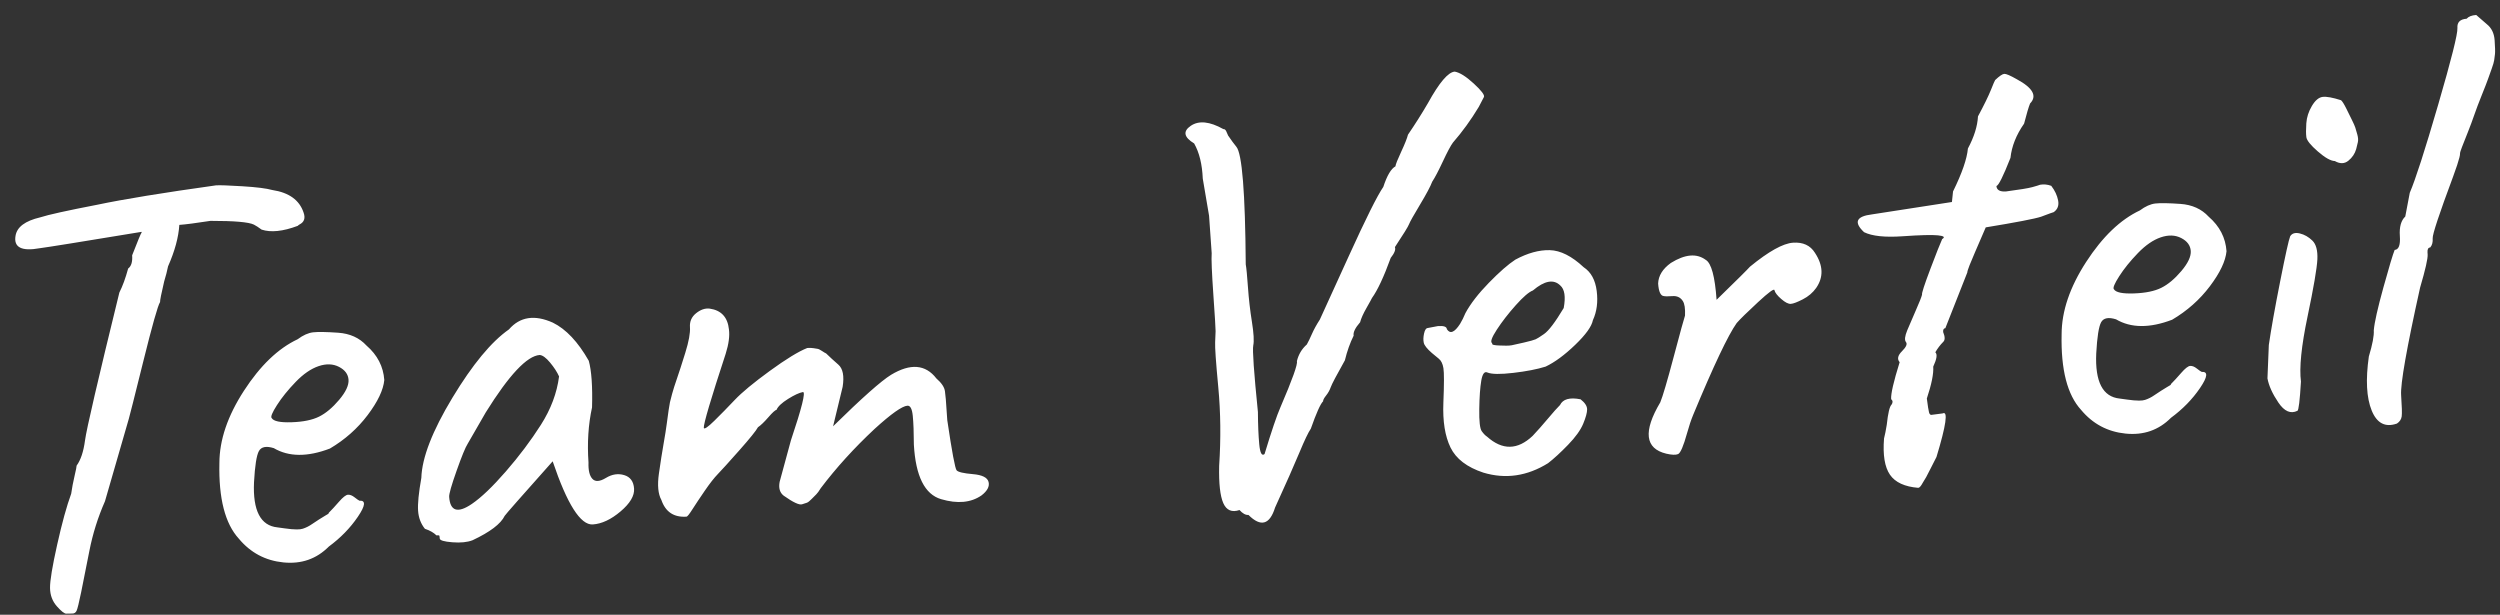<?xml version="1.0" encoding="UTF-8" standalone="no"?>
<svg width="122px" height="30px" viewBox="0 0 122 30" version="1.1" xmlns="http://www.w3.org/2000/svg" xmlns:xlink="http://www.w3.org/1999/xlink">
    <rect x="0" y="0" width="122" height="30" fill="#333333" stroke="none"/>
    <!-- Generator: Sketch 40.1 (33804) - http://www.bohemiancoding.com/sketch -->
    <title>Team Verteil</title>
    <desc>Created with Sketch.</desc>
    <defs></defs>
    <g id="Page-1" stroke="none" stroke-width="1" fill="none" fill-rule="evenodd">
        <g id="Verteil" transform="translate(-85, -1377)" fill="#fff">
            <g id="About" transform="translate(79, 923)">
                <g id="Content">
                    <path d="M16.697,461.193 C15.977,461.253 15.467,461.283 15.167,461.283 C15.087,461.883 14.857,462.543 14.477,463.263 C14.417,463.483 14.337,463.723 14.237,463.983 C14.057,464.563 13.967,464.893 13.967,464.973 C13.847,465.133 13.507,466.078 12.947,467.808 C12.387,469.538 12.087,470.453 12.047,470.553 L10.607,474.483 C10.207,475.243 9.897,476.033 9.677,476.853 C9.457,477.673 9.277,478.333 9.137,478.833 C8.997,479.333 8.902,479.628 8.852,479.718 C8.802,479.808 8.727,479.848 8.627,479.838 C8.527,479.828 8.432,479.823 8.342,479.823 C8.252,479.823 8.107,479.693 7.907,479.433 C7.707,479.173 7.617,478.868 7.637,478.518 C7.657,478.168 7.822,477.473 8.132,476.433 C8.442,475.393 8.727,474.583 8.987,474.003 C9.047,473.723 9.122,473.438 9.212,473.148 C9.302,472.858 9.347,472.693 9.347,472.653 C9.567,472.393 9.732,471.993 9.842,471.453 C9.952,470.913 10.677,468.553 12.017,464.373 C12.197,464.073 12.367,463.693 12.527,463.233 C12.687,463.133 12.767,462.923 12.767,462.603 C13.087,461.923 13.267,461.563 13.307,461.523 L13.307,461.493 C10.327,461.773 8.657,461.923 8.297,461.943 C7.397,462.043 7.017,461.813 7.157,461.253 C7.257,460.833 7.677,460.563 8.417,460.443 C8.817,460.343 9.757,460.203 11.237,460.023 C12.537,459.843 14.487,459.663 17.087,459.483 C17.267,459.483 17.697,459.528 18.377,459.618 C19.057,459.708 19.537,459.803 19.817,459.903 C20.617,460.083 21.097,460.483 21.257,461.103 C21.337,461.383 21.257,461.573 21.017,461.673 C20.977,461.693 20.947,461.713 20.927,461.733 C20.187,461.953 19.597,461.973 19.157,461.793 C19.017,461.673 18.897,461.583 18.797,461.523 C18.557,461.383 17.857,461.273 16.697,461.193 L16.697,461.193 Z M22.352,470.343 C22.702,469.983 22.877,469.668 22.877,469.398 C22.877,469.128 22.737,468.908 22.457,468.738 C22.177,468.568 21.847,468.533 21.467,468.633 C21.087,468.733 20.697,468.963 20.297,469.323 C19.897,469.683 19.567,470.038 19.307,470.388 C19.047,470.738 18.947,470.943 19.007,471.003 C19.087,471.163 19.407,471.253 19.967,471.273 C20.527,471.293 20.977,471.233 21.317,471.093 C21.657,470.953 22.002,470.703 22.352,470.343 L22.352,470.343 Z M21.362,475.893 C21.372,475.893 21.392,475.883 21.422,475.863 C21.452,475.843 21.467,475.823 21.467,475.803 C21.607,475.683 21.782,475.518 21.992,475.308 C22.202,475.098 22.357,474.993 22.457,474.993 C22.557,474.993 22.662,475.043 22.772,475.143 C22.882,475.243 22.957,475.303 22.997,475.323 C23.317,475.323 23.272,475.583 22.862,476.103 C22.452,476.623 21.947,477.073 21.347,477.453 C20.707,478.013 19.952,478.218 19.082,478.068 C18.212,477.918 17.517,477.483 16.997,476.763 C16.377,475.983 16.147,474.733 16.307,473.013 C16.387,471.893 16.867,470.748 17.747,469.578 C18.627,468.408 19.557,467.633 20.537,467.253 C20.817,467.073 21.077,466.978 21.317,466.968 C21.557,466.958 21.962,466.993 22.532,467.073 C23.102,467.153 23.547,467.393 23.867,467.793 C24.367,468.293 24.617,468.873 24.617,469.533 C24.537,470.013 24.227,470.563 23.687,471.183 C23.147,471.803 22.497,472.303 21.737,472.683 C20.617,473.023 19.707,472.953 19.007,472.473 C18.647,472.333 18.402,472.363 18.272,472.563 C18.142,472.763 18.027,473.263 17.927,474.063 C17.767,475.443 18.097,476.203 18.917,476.343 C18.997,476.363 19.117,476.388 19.277,476.418 C19.437,476.448 19.542,476.468 19.592,476.478 C19.642,476.488 19.727,476.498 19.847,476.508 C19.967,476.518 20.067,476.513 20.147,476.493 C20.307,476.453 20.462,476.388 20.612,476.298 C20.762,476.208 20.877,476.143 20.957,476.103 C21.117,476.023 21.222,475.968 21.272,475.938 C21.322,475.908 21.352,475.893 21.362,475.893 L21.362,475.893 Z M27.377,475.443 C27.377,476.143 27.737,476.283 28.457,475.863 C28.937,475.583 29.527,475.093 30.227,474.393 C30.927,473.693 31.547,472.978 32.087,472.248 C32.627,471.518 32.977,470.753 33.137,469.953 C33.057,469.733 32.927,469.498 32.747,469.248 C32.567,468.998 32.407,468.863 32.267,468.843 C31.647,468.843 30.707,469.713 29.447,471.453 L28.457,472.923 C28.337,473.083 28.127,473.508 27.827,474.198 C27.527,474.888 27.377,475.303 27.377,475.443 L27.377,475.443 Z M35.972,474.978 C36.262,475.088 36.407,475.318 36.407,475.668 C36.407,476.018 36.162,476.373 35.672,476.733 C35.182,477.093 34.717,477.273 34.277,477.273 C33.677,477.273 33.097,476.203 32.537,474.063 C30.897,475.663 30.057,476.493 30.017,476.553 C29.797,476.933 29.247,477.293 28.367,477.633 C28.107,477.713 27.777,477.723 27.377,477.663 C26.977,477.603 26.777,477.528 26.777,477.438 C26.777,477.348 26.772,477.298 26.762,477.288 C26.752,477.278 26.707,477.273 26.627,477.273 C26.507,477.133 26.327,477.013 26.087,476.913 C25.907,476.653 25.817,476.353 25.817,476.013 C25.817,475.673 25.907,475.143 26.087,474.423 C26.187,473.443 26.782,472.178 27.872,470.628 C28.962,469.078 29.957,468.033 30.857,467.493 C31.437,466.913 32.157,466.853 33.017,467.313 C33.637,467.673 34.177,468.333 34.637,469.293 C34.737,469.793 34.737,470.553 34.637,471.573 C34.397,472.393 34.277,473.283 34.277,474.243 C34.237,474.623 34.282,474.893 34.412,475.053 C34.542,475.213 34.762,475.213 35.072,475.053 C35.382,474.893 35.682,474.868 35.972,474.978 L35.972,474.978 Z M39.677,468.003 C39.677,467.723 39.792,467.503 40.022,467.343 C40.252,467.183 40.477,467.123 40.697,467.163 C41.257,467.283 41.547,467.643 41.567,468.243 C41.587,468.563 41.507,468.953 41.327,469.413 C40.447,471.573 40.007,472.753 40.007,472.953 C40.027,473.033 40.207,472.928 40.547,472.638 C40.887,472.348 41.242,472.033 41.612,471.693 C41.982,471.353 42.582,470.923 43.412,470.403 C44.242,469.883 44.877,469.553 45.317,469.413 C45.437,469.413 45.537,469.423 45.617,469.443 C45.697,469.463 45.762,469.478 45.812,469.488 C45.862,469.498 45.932,469.538 46.022,469.608 C46.112,469.678 46.177,469.723 46.217,469.743 C46.377,469.923 46.562,470.118 46.772,470.328 C46.982,470.538 47.027,470.903 46.907,471.423 L46.307,473.313 C47.807,472.033 48.807,471.263 49.307,471.003 C50.287,470.503 51.017,470.613 51.497,471.333 C51.737,471.573 51.862,471.793 51.872,471.993 C51.882,472.193 51.887,472.323 51.887,472.383 L51.887,473.403 C52.007,474.963 52.102,475.788 52.172,475.878 C52.242,475.968 52.502,476.048 52.952,476.118 C53.402,476.188 53.647,476.333 53.687,476.553 C53.727,476.773 53.597,476.983 53.297,477.183 C52.757,477.503 52.097,477.518 51.317,477.228 C50.537,476.938 50.157,476.023 50.177,474.483 C50.217,473.883 50.232,473.413 50.222,473.073 C50.212,472.733 50.137,472.563 49.997,472.563 C49.737,472.563 49.177,472.903 48.317,473.583 C47.257,474.443 46.317,475.343 45.497,476.283 C45.397,476.423 45.317,476.518 45.257,476.568 C45.197,476.618 45.117,476.688 45.017,476.778 C44.917,476.868 44.837,476.923 44.777,476.943 C44.717,476.963 44.637,476.983 44.537,477.003 C44.397,477.043 44.107,476.883 43.667,476.523 C43.487,476.363 43.437,476.133 43.517,475.833 L44.207,473.853 C44.847,472.313 45.097,471.543 44.957,471.543 C44.777,471.563 44.527,471.658 44.207,471.828 C43.887,471.998 43.687,472.163 43.607,472.323 C43.547,472.323 43.407,472.433 43.187,472.653 C42.967,472.873 42.787,473.023 42.647,473.103 C42.547,473.263 42.217,473.618 41.657,474.168 C41.097,474.718 40.722,475.078 40.532,475.248 C40.342,475.418 40.112,475.673 39.842,476.013 C39.572,476.353 39.352,476.638 39.182,476.868 C39.012,477.098 38.907,477.213 38.867,477.213 C38.247,477.213 37.857,476.913 37.697,476.313 C37.557,476.013 37.547,475.583 37.667,475.023 C37.787,474.463 37.897,473.983 37.997,473.583 C38.097,473.183 38.172,472.858 38.222,472.608 C38.272,472.358 38.317,472.143 38.357,471.963 C38.397,471.783 38.427,471.658 38.447,471.588 C38.467,471.518 38.512,471.383 38.582,471.183 C38.652,470.983 38.747,470.743 38.867,470.463 C38.987,470.183 39.152,469.773 39.362,469.233 C39.572,468.693 39.677,468.283 39.677,468.003 L39.677,468.003 Z M65.327,464.343 L65.147,462.513 C65.167,461.813 65.067,461.233 64.847,460.773 C64.367,460.433 64.332,460.143 64.742,459.903 C65.152,459.663 65.677,459.753 66.317,460.173 C66.377,460.173 66.422,460.213 66.452,460.293 C66.482,460.373 66.507,460.443 66.527,460.503 C66.667,460.743 66.787,460.933 66.887,461.073 C67.147,461.413 67.167,463.333 66.947,466.833 C66.967,467.013 66.977,467.388 66.977,467.958 C66.977,468.528 67.002,469.093 67.052,469.653 C67.102,470.213 67.097,470.598 67.037,470.808 C66.977,471.018 66.977,472.103 67.037,474.063 C66.997,474.683 66.982,475.208 66.992,475.638 C67.002,476.068 67.077,476.233 67.217,476.133 C67.637,475.033 67.947,474.293 68.147,473.913 C68.827,472.593 69.147,471.863 69.107,471.723 C69.207,471.403 69.387,471.143 69.647,470.943 C69.727,470.823 69.822,470.658 69.932,470.448 C70.042,470.238 70.187,470.013 70.367,469.773 C70.467,469.593 71.002,468.608 71.972,466.818 C72.942,465.028 73.587,463.933 73.907,463.533 C74.127,462.993 74.347,462.673 74.567,462.573 C74.587,462.473 74.697,462.243 74.897,461.883 C75.097,461.523 75.227,461.253 75.287,461.073 C75.667,460.593 76.027,460.103 76.367,459.603 C76.987,458.643 77.457,458.163 77.777,458.163 C78.017,458.223 78.312,458.438 78.662,458.808 C79.012,459.178 79.162,459.408 79.112,459.498 C79.062,459.588 78.967,459.743 78.827,459.963 C78.407,460.563 77.947,461.113 77.447,461.613 C77.327,461.753 77.142,462.048 76.892,462.498 C76.642,462.948 76.447,463.263 76.307,463.443 C76.207,463.663 75.982,464.023 75.632,464.523 C75.282,465.023 75.082,465.328 75.032,465.438 C74.982,465.548 74.727,465.903 74.267,466.503 C74.307,466.623 74.227,466.793 74.027,467.013 C73.627,467.913 73.277,468.543 72.977,468.903 C72.957,468.943 72.857,469.098 72.677,469.368 C72.497,469.638 72.377,469.863 72.317,470.043 C72.057,470.303 71.937,470.513 71.957,470.673 C71.757,471.013 71.587,471.403 71.447,471.843 C70.987,472.543 70.727,472.963 70.667,473.103 C70.607,473.243 70.522,473.373 70.412,473.493 C70.302,473.613 70.247,473.703 70.247,473.763 C70.107,473.883 69.877,474.313 69.557,475.053 C69.417,475.233 69.207,475.603 68.927,476.163 C68.627,476.763 68.167,477.633 67.547,478.773 C67.227,479.593 66.787,479.683 66.227,479.043 C66.087,479.043 65.947,478.953 65.807,478.773 C65.427,478.873 65.172,478.743 65.042,478.383 C64.912,478.023 64.887,477.413 64.967,476.553 C65.147,475.233 65.222,473.958 65.192,472.728 C65.162,471.498 65.162,470.763 65.192,470.523 C65.222,470.283 65.242,470.103 65.252,469.983 C65.262,469.863 65.267,469.268 65.267,468.198 C65.267,467.128 65.287,466.453 65.327,466.173 L65.327,464.343 Z M82.187,468.933 C81.887,468.593 81.437,468.643 80.837,469.083 C80.637,469.143 80.342,469.363 79.952,469.743 C79.562,470.123 79.227,470.498 78.947,470.868 C78.667,471.238 78.577,471.453 78.677,471.513 C78.657,471.553 78.682,471.583 78.752,471.603 C78.822,471.623 78.912,471.638 79.022,471.648 C79.132,471.658 79.237,471.668 79.337,471.678 C79.437,471.688 79.532,471.688 79.622,471.678 C79.712,471.668 79.912,471.638 80.222,471.588 C80.532,471.538 80.727,471.498 80.807,471.468 C80.887,471.438 81.027,471.363 81.227,471.243 C81.467,471.103 81.817,470.703 82.277,470.043 C82.417,469.503 82.387,469.133 82.187,468.933 L82.187,468.933 Z M75.587,470.553 L76.097,470.493 C76.377,470.493 76.517,470.553 76.517,470.673 C76.657,470.933 76.877,470.863 77.177,470.463 C77.277,470.323 77.377,470.153 77.477,469.953 C77.757,469.513 78.172,469.048 78.722,468.558 C79.272,468.068 79.727,467.723 80.087,467.523 C80.707,467.243 81.277,467.128 81.797,467.178 C82.317,467.228 82.847,467.543 83.387,468.123 C83.727,468.383 83.912,468.783 83.942,469.323 C83.972,469.863 83.877,470.333 83.657,470.733 C83.577,471.033 83.262,471.413 82.712,471.873 C82.162,472.333 81.657,472.653 81.197,472.833 C80.777,472.933 80.247,472.998 79.607,473.028 C78.967,473.058 78.547,473.023 78.347,472.923 C78.207,472.843 78.097,472.968 78.017,473.298 C77.937,473.628 77.872,474.088 77.822,474.678 C77.772,475.268 77.787,475.628 77.867,475.758 C77.947,475.888 78.027,475.983 78.107,476.043 C78.807,476.763 79.547,476.803 80.327,476.163 C80.567,475.943 80.832,475.683 81.122,475.383 C81.412,475.083 81.627,474.873 81.767,474.753 C81.927,474.473 82.267,474.403 82.787,474.543 C82.987,474.723 83.082,474.893 83.072,475.053 C83.062,475.213 82.982,475.443 82.832,475.743 C82.682,476.043 82.412,476.368 82.022,476.718 C81.632,477.068 81.287,477.343 80.987,477.543 C79.927,478.103 78.867,478.183 77.807,477.783 C77.027,477.463 76.522,477.018 76.292,476.448 C76.062,475.878 75.997,475.143 76.097,474.243 C76.197,473.343 76.237,472.783 76.217,472.563 C76.197,472.343 76.132,472.183 76.022,472.083 C75.912,471.983 75.807,471.883 75.707,471.783 C75.487,471.563 75.367,471.388 75.347,471.258 C75.327,471.128 75.342,470.978 75.392,470.808 C75.442,470.638 75.507,470.553 75.587,470.553 L75.587,470.553 Z M91.487,468.663 C92.447,467.983 93.172,467.643 93.662,467.643 C94.152,467.643 94.497,467.833 94.697,468.213 C95.057,468.853 95.037,469.423 94.637,469.923 C94.457,470.143 94.227,470.313 93.947,470.433 C93.667,470.553 93.467,470.613 93.347,470.613 C93.227,470.613 93.077,470.523 92.897,470.343 C92.717,470.163 92.617,470.013 92.597,469.893 C92.597,469.793 92.317,469.968 91.757,470.418 C91.197,470.868 90.827,471.183 90.647,471.363 C90.187,471.923 89.377,473.363 88.217,475.683 C88.097,475.923 87.977,476.213 87.857,476.553 C87.637,477.173 87.467,477.503 87.347,477.543 C87.227,477.583 87.037,477.563 86.777,477.483 C85.757,477.163 85.717,476.323 86.657,474.963 C86.797,474.683 87.067,473.958 87.467,472.788 C87.867,471.618 88.097,470.963 88.157,470.823 C88.197,470.483 88.177,470.243 88.097,470.103 C87.997,469.923 87.837,469.833 87.617,469.833 C87.397,469.833 87.257,469.823 87.197,469.803 C87.037,469.783 86.957,469.573 86.957,469.173 C86.997,468.793 87.227,468.473 87.647,468.213 C88.367,467.833 88.937,467.823 89.357,468.183 C89.617,468.363 89.747,469.023 89.747,470.163 C90.787,469.283 91.367,468.783 91.487,468.663 L91.487,468.663 Z M99.857,476.493 L100.367,476.463 C100.647,476.343 100.497,477.043 99.917,478.563 C99.817,478.723 99.712,478.898 99.602,479.088 C99.492,479.278 99.407,479.418 99.347,479.508 C99.287,479.598 99.227,479.683 99.167,479.763 C99.067,479.923 98.987,480.003 98.927,480.003 C98.267,479.903 97.822,479.658 97.592,479.268 C97.362,478.878 97.307,478.283 97.427,477.483 C97.487,477.303 97.547,477.083 97.607,476.823 C97.707,476.263 97.807,475.943 97.907,475.863 C97.987,475.763 97.987,475.673 97.907,475.593 C97.907,475.333 98.087,474.743 98.447,473.823 C98.327,473.663 98.377,473.488 98.597,473.298 C98.817,473.108 98.892,472.963 98.822,472.863 C98.752,472.763 98.787,472.573 98.927,472.293 C99.067,472.013 99.232,471.693 99.422,471.333 C99.612,470.973 99.727,470.733 99.767,470.613 C99.747,470.553 99.912,470.143 100.262,469.383 C100.612,468.623 100.837,468.153 100.937,467.973 C101.097,467.893 101.032,467.828 100.742,467.778 C100.452,467.728 99.877,467.703 99.017,467.703 C98.157,467.703 97.537,467.593 97.157,467.373 C96.677,466.853 96.827,466.573 97.607,466.533 L101.537,466.203 L101.627,465.693 C102.127,464.833 102.417,464.153 102.497,463.653 C102.837,463.113 103.037,462.603 103.097,462.123 C103.437,461.583 103.677,461.168 103.817,460.878 C103.957,460.588 104.037,460.433 104.057,460.413 C104.277,460.233 104.432,460.143 104.522,460.143 C104.612,460.143 104.807,460.243 105.107,460.443 C105.867,460.923 106.057,461.333 105.677,461.673 C105.597,461.833 105.477,462.153 105.317,462.633 C104.897,463.153 104.637,463.693 104.537,464.253 C104.117,465.133 103.857,465.573 103.757,465.573 C103.757,465.773 103.907,465.873 104.207,465.873 C104.867,465.833 105.297,465.793 105.497,465.753 C105.697,465.713 105.827,465.683 105.887,465.663 C106.067,465.643 106.247,465.673 106.427,465.753 C106.587,465.993 106.682,466.238 106.712,466.488 C106.742,466.738 106.657,466.923 106.457,467.043 C106.437,467.043 106.227,467.103 105.827,467.223 C105.507,467.303 104.597,467.413 103.097,467.553 C102.577,468.553 102.272,469.148 102.182,469.338 C102.092,469.528 102.047,469.643 102.047,469.683 L100.787,472.323 C100.707,472.323 100.667,472.383 100.667,472.503 C100.747,472.743 100.737,472.903 100.637,472.983 C100.477,473.123 100.337,473.283 100.217,473.463 C100.317,473.563 100.267,473.793 100.067,474.153 C100.067,474.493 99.927,475.003 99.647,475.683 C99.667,476.043 99.687,476.273 99.707,476.373 C99.727,476.473 99.777,476.513 99.857,476.493 L99.857,476.493 Z M112.472,470.343 C112.822,469.983 112.997,469.668 112.997,469.398 C112.997,469.128 112.857,468.908 112.577,468.738 C112.297,468.568 111.967,468.533 111.587,468.633 C111.207,468.733 110.817,468.963 110.417,469.323 C110.017,469.683 109.687,470.038 109.427,470.388 C109.167,470.738 109.067,470.943 109.127,471.003 C109.207,471.163 109.527,471.253 110.087,471.273 C110.647,471.293 111.097,471.233 111.437,471.093 C111.777,470.953 112.122,470.703 112.472,470.343 L112.472,470.343 Z M111.482,475.893 C111.492,475.893 111.512,475.883 111.542,475.863 C111.572,475.843 111.587,475.823 111.587,475.803 C111.727,475.683 111.902,475.518 112.112,475.308 C112.322,475.098 112.477,474.993 112.577,474.993 C112.677,474.993 112.782,475.043 112.892,475.143 C113.002,475.243 113.077,475.303 113.117,475.323 C113.437,475.323 113.392,475.583 112.982,476.103 C112.572,476.623 112.067,477.073 111.467,477.453 C110.827,478.013 110.072,478.218 109.202,478.068 C108.332,477.918 107.637,477.483 107.117,476.763 C106.497,475.983 106.267,474.733 106.427,473.013 C106.507,471.893 106.987,470.748 107.867,469.578 C108.747,468.408 109.677,467.633 110.657,467.253 C110.937,467.073 111.197,466.978 111.437,466.968 C111.677,466.958 112.082,466.993 112.652,467.073 C113.222,467.153 113.667,467.393 113.987,467.793 C114.487,468.293 114.737,468.873 114.737,469.533 C114.657,470.013 114.347,470.563 113.807,471.183 C113.267,471.803 112.617,472.303 111.857,472.683 C110.737,473.023 109.827,472.953 109.127,472.473 C108.767,472.333 108.522,472.363 108.392,472.563 C108.262,472.763 108.147,473.263 108.047,474.063 C107.887,475.443 108.217,476.203 109.037,476.343 C109.117,476.363 109.237,476.388 109.397,476.418 C109.557,476.448 109.662,476.468 109.712,476.478 C109.762,476.488 109.847,476.498 109.967,476.508 C110.087,476.518 110.187,476.513 110.267,476.493 C110.427,476.453 110.582,476.388 110.732,476.298 C110.882,476.208 110.997,476.143 111.077,476.103 C111.237,476.023 111.342,475.968 111.392,475.938 C111.442,475.908 111.472,475.893 111.482,475.893 L111.482,475.893 Z M117.887,469.023 C117.987,468.883 118.147,468.848 118.367,468.918 C118.587,468.988 118.782,469.118 118.952,469.308 C119.122,469.498 119.182,469.808 119.132,470.238 C119.082,470.668 118.857,471.588 118.457,472.998 C118.057,474.408 117.877,475.453 117.917,476.133 C117.797,477.053 117.707,477.523 117.647,477.543 C117.307,477.683 117.007,477.528 116.747,477.078 C116.487,476.628 116.337,476.223 116.297,475.863 C116.377,475.103 116.437,474.563 116.477,474.243 C116.637,473.503 116.892,472.488 117.242,471.198 C117.592,469.908 117.807,469.183 117.887,469.023 L117.887,469.023 Z M119.387,462.753 C119.567,462.493 119.752,462.358 119.942,462.348 C120.132,462.338 120.427,462.413 120.827,462.573 C120.887,462.633 120.962,462.773 121.052,462.993 C121.142,463.213 121.222,463.408 121.292,463.578 C121.362,463.748 121.407,463.873 121.427,463.953 C121.447,464.033 121.472,464.148 121.502,464.298 C121.532,464.448 121.532,464.573 121.502,464.673 C121.472,464.773 121.437,464.883 121.397,465.003 C121.317,465.223 121.177,465.403 120.977,465.543 C120.777,465.683 120.557,465.673 120.317,465.513 C120.117,465.493 119.852,465.318 119.522,464.988 C119.192,464.658 119.022,464.413 119.012,464.253 C119.002,464.093 119.017,463.868 119.057,463.578 C119.097,463.288 119.207,463.013 119.387,462.753 L119.387,462.753 Z M123.557,468.453 L123.857,467.313 C124.177,466.693 124.737,465.298 125.537,463.128 C126.337,460.958 126.737,459.733 126.737,459.453 C126.737,459.173 126.897,459.033 127.217,459.033 C127.317,458.933 127.477,458.883 127.697,458.883 L128.177,459.363 C128.397,459.563 128.507,459.833 128.507,460.173 C128.507,460.513 128.497,460.738 128.477,460.848 C128.457,460.958 128.437,461.058 128.417,461.148 C128.397,461.238 128.347,461.373 128.267,461.553 C128.187,461.733 128.117,461.893 128.057,462.033 C127.997,462.173 127.877,462.428 127.697,462.798 C127.517,463.168 127.372,463.483 127.262,463.743 C127.152,464.003 127.027,464.278 126.887,464.568 C126.747,464.858 126.637,465.088 126.557,465.258 C126.477,465.428 126.437,465.533 126.437,465.573 C126.437,465.613 126.422,465.678 126.392,465.768 C126.362,465.858 126.317,465.978 126.257,466.128 C126.197,466.278 126.117,466.463 126.017,466.683 C125.217,468.443 124.817,469.418 124.817,469.608 C124.817,469.798 124.767,469.943 124.667,470.043 C124.567,470.043 124.517,470.123 124.517,470.283 L124.517,470.373 C124.517,470.573 124.357,471.103 124.037,471.963 C123.177,474.863 122.747,476.588 122.747,477.138 C122.747,477.688 122.732,478.033 122.702,478.173 C122.672,478.313 122.587,478.423 122.447,478.503 C121.867,478.663 121.472,478.423 121.262,477.783 C121.052,477.143 121.067,476.263 121.307,475.143 C121.527,474.563 121.637,474.143 121.637,473.883 C121.697,473.503 121.902,472.818 122.252,471.828 C122.602,470.838 122.827,470.243 122.927,470.043 C123.127,470.043 123.227,469.823 123.227,469.383 C123.227,468.943 123.337,468.633 123.557,468.453 L123.557,468.453 Z" id="Team-Verteil" transform="translate(67.818, 469.083) rotate(-4) translate(-67.818, -469.083) "></path>
                </g>
            </g>
        </g>
    </g>
</svg>